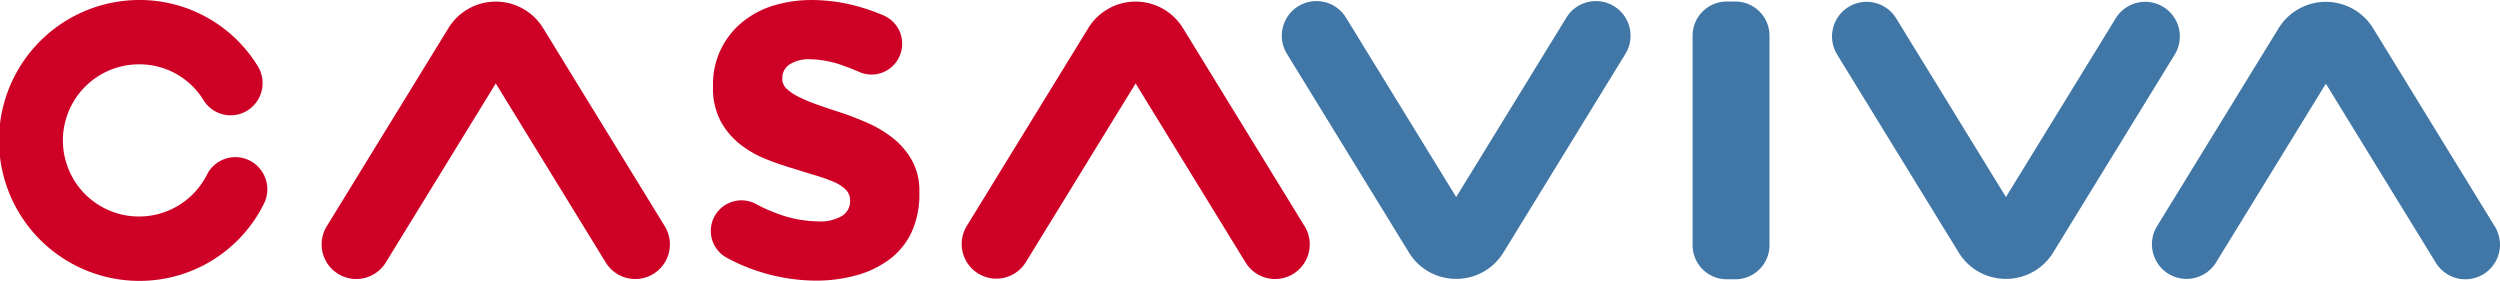 <svg id="Group_161" data-name="Group 161" xmlns="http://www.w3.org/2000/svg" width="282" height="31.684" viewBox="0 0 282 31.684">
  <g id="Group_147" data-name="Group 147" transform="translate(190.925 0.174)">
    <g id="Group_146" data-name="Group 146">
      <path id="Path_388" data-name="Path 388" d="M565.819,364.76h.97a3.849,3.849,0,0,1,3.852,3.845v23.638a3.849,3.849,0,0,1-3.852,3.845h-.97a3.849,3.849,0,0,1-3.852-3.845V368.6A3.849,3.849,0,0,1,565.819,364.76Z" transform="translate(-561.967 -364.76)" fill="#4177a6"/>
    </g>
  </g>
  <g id="Group_149" data-name="Group 149" transform="translate(144.613 0.163)">
    <g id="Group_148" data-name="Group 148" transform="translate(0 0)">
      <path id="Path_389" data-name="Path 389" d="M454.738,396.024h0a6.221,6.221,0,0,1-5.336-2.986l-13.728-22.354a3.907,3.907,0,1,1,6.658-4.089l12.407,20.2,12.407-20.2a3.907,3.907,0,1,1,6.658,4.089l-13.728,22.355A6.222,6.222,0,0,1,454.738,396.024Z" transform="translate(-435.095 -364.731)" fill="#4177a6"/>
    </g>
  </g>
  <g id="Group_151" data-name="Group 151" transform="translate(108.455 0.181)">
    <g id="Group_150" data-name="Group 150" transform="translate(0 0)">
      <path id="Path_390" data-name="Path 390" d="M371.422,396.072a3.9,3.9,0,0,1-3.333-1.862l-12.407-20.2-12.407,20.2a3.907,3.907,0,0,1-6.658-4.089l13.728-22.355a6.262,6.262,0,0,1,10.674,0l13.728,22.354a3.907,3.907,0,0,1-3.325,5.951Z" transform="translate(-336.04 -364.78)" fill="#cf0025"/>
    </g>
  </g>
  <g id="Group_153" data-name="Group 153" transform="translate(80.183 0.009)">
    <g id="Group_152" data-name="Group 152" transform="translate(0 0)">
      <path id="Path_391" data-name="Path 391" d="M270.414,395.953a21.279,21.279,0,0,1-6.648-1.113,20.1,20.1,0,0,1-3.455-1.511,3.434,3.434,0,0,1-1.16-4.871h0a3.459,3.459,0,0,1,4.549-1.137,18.188,18.188,0,0,0,2.291,1.035,13.513,13.513,0,0,0,4.651.913,4.828,4.828,0,0,0,2.768-.628,1.941,1.941,0,0,0,.885-1.656v-.115a1.647,1.647,0,0,0-.514-1.2,4.323,4.323,0,0,0-1.4-.885,20.577,20.577,0,0,0-2.026-.714q-1.142-.342-2.4-.743a32.233,32.233,0,0,1-3.224-1.114A11.488,11.488,0,0,1,261.8,380.5a8.358,8.358,0,0,1-2.14-2.6,7.886,7.886,0,0,1-.828-3.77v-.115a9.007,9.007,0,0,1,3.281-7.2,10.222,10.222,0,0,1,3.538-1.885,14.694,14.694,0,0,1,4.366-.628,19.61,19.61,0,0,1,5.906.942q1.085.341,2.106.776a3.473,3.473,0,0,1,1.72,4.871l-.023.041a3.445,3.445,0,0,1-4.41,1.481q-.832-.367-1.647-.657a11.623,11.623,0,0,0-3.824-.771,3.968,3.968,0,0,0-2.4.6,1.822,1.822,0,0,0-.8,1.514v.115a1.494,1.494,0,0,0,.514,1.114,5.7,5.7,0,0,0,1.37.914,18.093,18.093,0,0,0,1.969.829q1.113.4,2.368.8,1.6.514,3.253,1.228a13.4,13.4,0,0,1,2.967,1.742,8.636,8.636,0,0,1,2.169,2.514,7.1,7.1,0,0,1,.856,3.6v.114a10.212,10.212,0,0,1-.884,4.427,8.134,8.134,0,0,1-2.483,3.056,11.184,11.184,0,0,1-3.738,1.8A16.969,16.969,0,0,1,270.414,395.953Z" transform="translate(-258.588 -364.308)" fill="#cf0025"/>
    </g>
  </g>
  <g id="Group_155" data-name="Group 155" transform="translate(36.28 0.181)">
    <g id="Group_154" data-name="Group 154" transform="translate(0 0)">
      <path id="Path_392" data-name="Path 392" d="M173.7,396.073a3.9,3.9,0,0,1-3.333-1.863l-12.407-20.2-12.407,20.2a3.906,3.906,0,1,1-6.658-4.088l13.728-22.355a6.263,6.263,0,0,1,10.674,0l13.728,22.355a3.907,3.907,0,0,1-3.325,5.951Z" transform="translate(-138.317 -364.781)" fill="#cf0025"/>
    </g>
  </g>
  <g id="Group_156" data-name="Group 156">
    <path id="Path_393" data-name="Path 393" d="M54.657,395.968a15.842,15.842,0,0,1,0-31.684A15.624,15.624,0,0,1,68,371.74a3.645,3.645,0,0,1-1.147,5,3.589,3.589,0,0,1-4.966-1.155,8.47,8.47,0,0,0-7.234-4.044A8.583,8.583,0,1,0,62.264,384a3.59,3.59,0,0,1,4.844-1.6,3.642,3.642,0,0,1,1.584,4.878A15.653,15.653,0,0,1,54.657,395.968Z" transform="translate(-38.928 -364.284)" fill="#cf0025"/>
  </g>
  <g id="Group_158" data-name="Group 158" transform="translate(242.714 0.209)">
    <g id="Group_157" data-name="Group 157" transform="translate(0)">
      <path id="Path_394" data-name="Path 394" d="M739.225,396.149a3.9,3.9,0,0,1-3.333-1.862l-12.407-20.2-12.407,20.2a3.907,3.907,0,0,1-6.658-4.089l13.728-22.356a6.262,6.262,0,0,1,10.674,0L742.55,390.2a3.907,3.907,0,0,1-3.325,5.951Z" transform="translate(-703.843 -364.856)" fill="#4177a6"/>
    </g>
  </g>
  <g id="Group_160" data-name="Group 160" transform="translate(206.627 0.163)">
    <g id="Group_159" data-name="Group 159" transform="translate(0 0)">
      <path id="Path_395" data-name="Path 395" d="M624.625,396.024a6.222,6.222,0,0,1-5.337-2.986L605.56,370.683a3.907,3.907,0,0,1,6.658-4.089l12.407,20.2,12.407-20.2a3.907,3.907,0,0,1,6.658,4.089l-13.728,22.355A6.221,6.221,0,0,1,624.625,396.024Z" transform="translate(-604.982 -364.731)" fill="#4177a6"/>
    </g>
  </g>
</svg>
